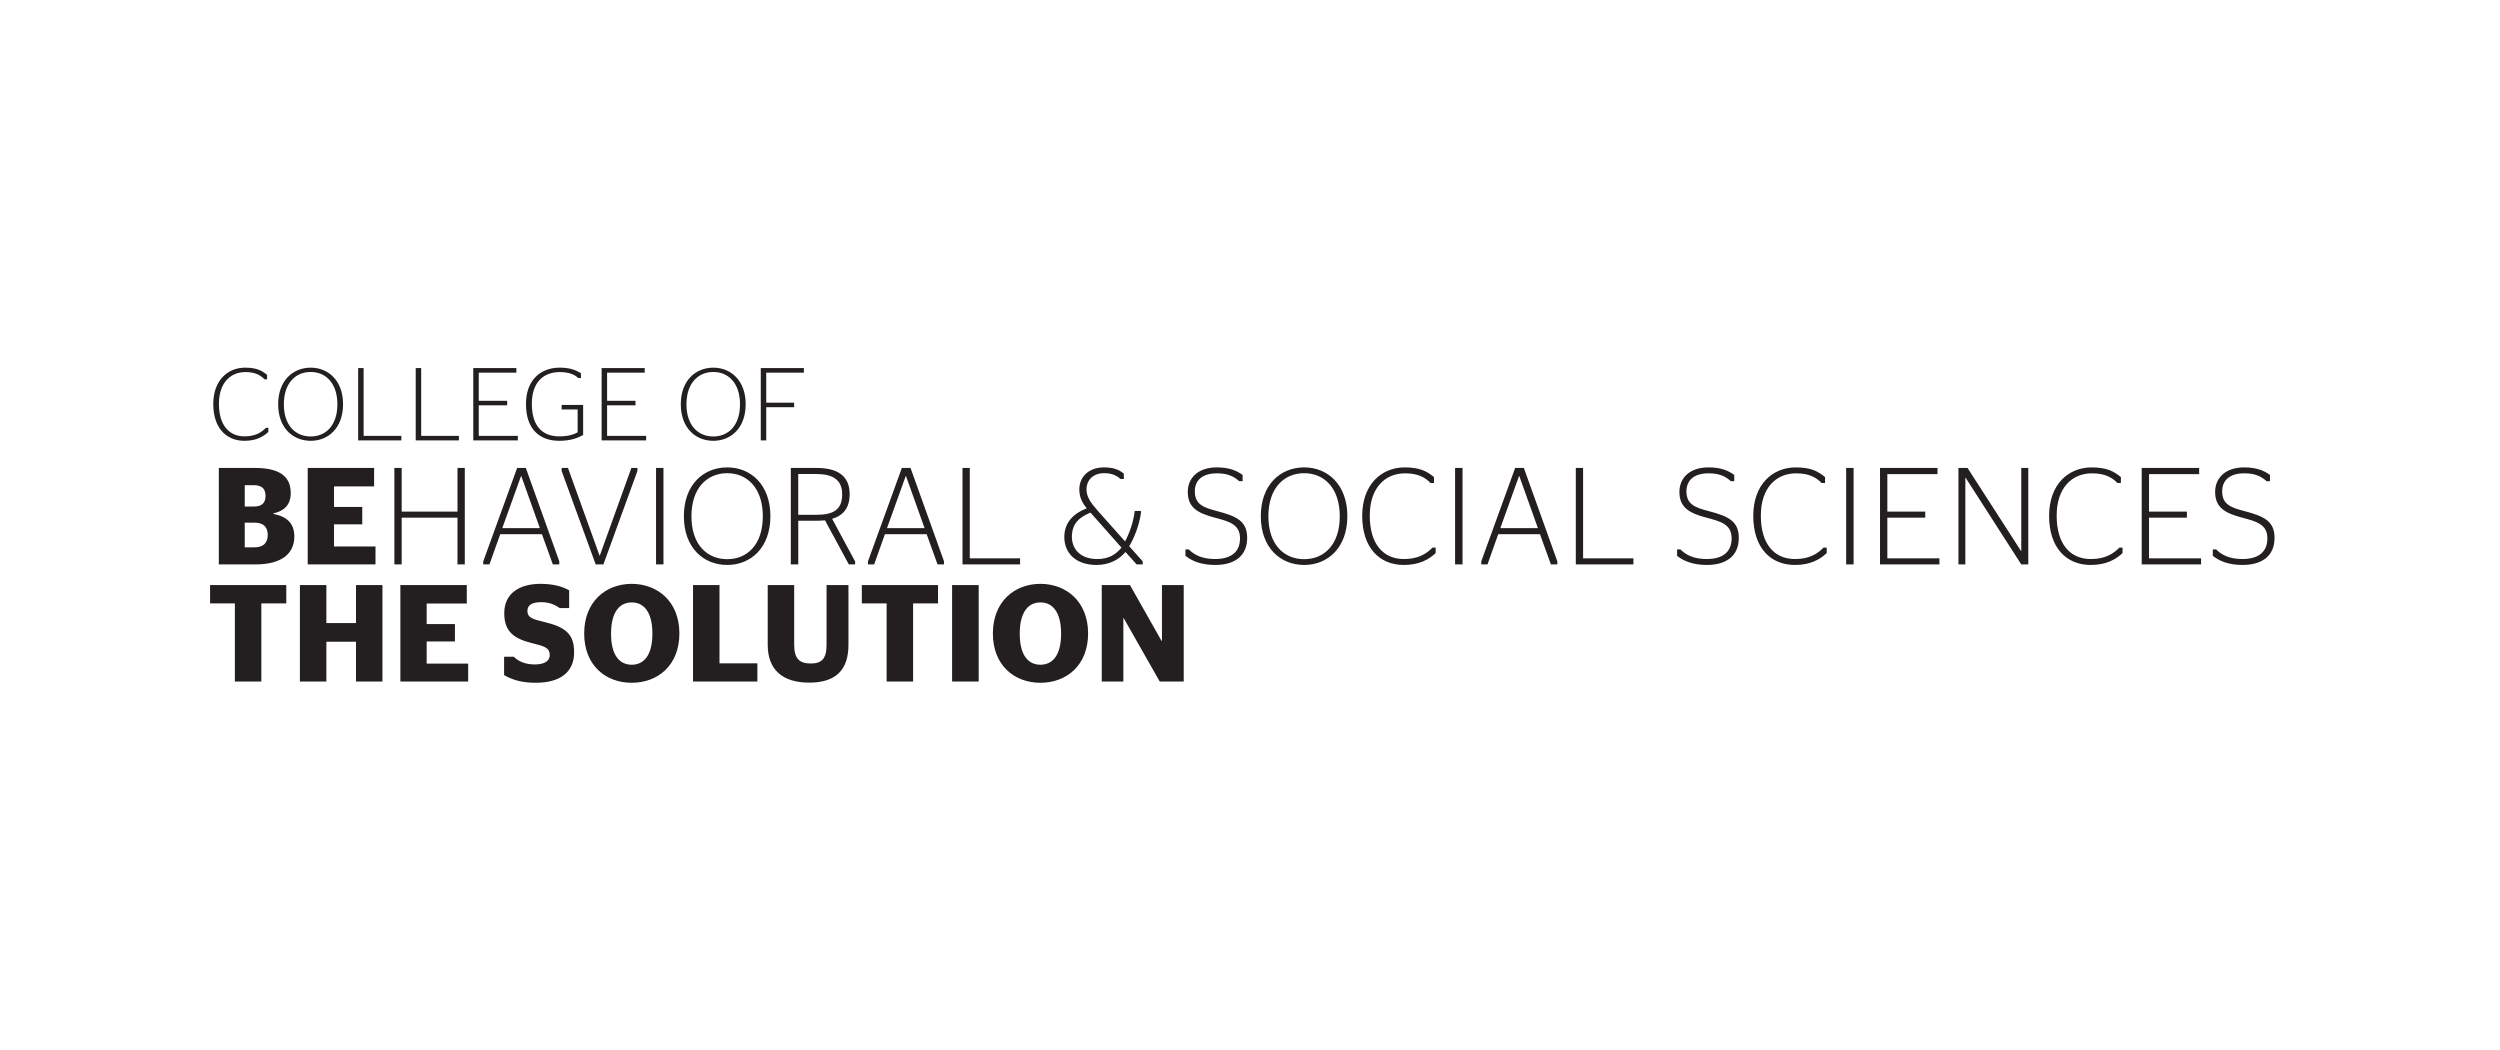 <?xml version="1.0" encoding="utf-8"?>
<!-- Generator: Adobe Illustrator 16.0.3, SVG Export Plug-In . SVG Version: 6.00 Build 0)  -->
<!DOCTYPE svg PUBLIC "-//W3C//DTD SVG 1.1//EN" "http://www.w3.org/Graphics/SVG/1.1/DTD/svg11.dtd">
<svg version="1.1" xmlns="http://www.w3.org/2000/svg" xmlns:xlink="http://www.w3.org/1999/xlink" x="0px" y="0px" width="238px"
	 height="100px" viewBox="0 0 238 100" enable-background="new 0 0 238 100" xml:space="preserve">
<g id="guides">
</g>
<g id="Layer_2">
	<g>
		<path fill="#231F20" d="M24.88,64.882v-7.438h2.374v-1.745H20v1.745h2.36v7.438H24.88L24.88,64.882z M31.071,64.882v-3.79h2.82
			v3.79h2.518v-9.183h-2.518v3.62h-2.82v-3.62h-2.52v9.183H31.071L31.071,64.882z M38.115,64.882h6.455v-1.705h-3.95v-2.112h2.69
			v-1.652h-2.69v-1.955h3.818v-1.758h-6.323V64.882L38.115,64.882z M50.998,65c2.4,0,3.658-1.063,3.658-2.898
			c0-1.719-0.774-2.414-2.938-2.912c-0.998-0.236-1.509-0.406-1.509-1.01c0-0.591,0.446-0.854,1.338-0.854
			c0.734,0,1.312,0.249,1.731,0.563h0.905v-1.691c-0.656-0.381-1.574-0.616-2.728-0.616c-2.021,0-3.451,0.918-3.451,2.794
			c0,1.731,0.893,2.4,2.572,2.833c1.021,0.275,1.758,0.354,1.758,1.143c0,0.576-0.487,0.903-1.431,0.903
			c-0.959,0-1.615-0.341-1.981-0.733h-0.931v1.744C48.74,64.712,49.658,65,50.998,65L50.998,65z M60.14,65
			c2.492,0,4.538-1.665,4.538-4.696c0-3.03-2.072-4.722-4.538-4.722c-2.467,0-4.526,1.691-4.526,4.722
			C55.613,63.335,57.648,65,60.14,65L60.14,65z M60.14,63.282c-1.155,0-1.968-0.892-1.968-2.952c0-2.072,0.813-2.979,1.968-2.979
			c1.154,0,1.968,0.906,1.968,2.979C62.107,62.391,61.294,63.282,60.14,63.282L60.14,63.282z M72.103,64.882V63.15h-3.606v-7.451
			h-2.52v9.183H72.103L72.103,64.882z M77.192,63.164c-1.037,0-1.587-0.407-1.587-1.785v-5.68h-2.518v5.693
			c0,2.31,1.351,3.595,3.946,3.595c2.6,0,3.74-1.272,3.74-3.595v-5.693h-2.085v5.68C78.689,62.757,78.19,63.164,77.192,63.164
			L77.192,63.164z M86.927,64.882v-7.438H89.3v-1.745h-7.254v1.745h2.361v7.438H86.927L86.927,64.882z M93.171,64.882v-9.183H90.64
			v9.183H93.171L93.171,64.882z M99.048,65c2.492,0,4.539-1.665,4.539-4.696c0-3.03-2.073-4.722-4.539-4.722
			c-2.468,0-4.526,1.691-4.526,4.722C94.521,63.335,96.555,65,99.048,65L99.048,65z M99.048,63.282
			c-1.155,0-1.968-0.892-1.968-2.952c0-2.072,0.813-2.979,1.968-2.979c1.154,0,1.968,0.906,1.968,2.979
			C101.016,62.391,100.202,63.282,99.048,63.282L99.048,63.282z M104.885,64.882h2.059v-6.021h0.039l3.425,6.021h2.283v-9.183
			h-2.073v5.313h-0.039l-3.005-5.313h-2.688V64.882L104.885,64.882z"/>
		<path fill="#231F20" d="M38.239,53.732v-4.447h5.313v4.447h0.696v-9.184h-0.696v4.159h-5.313v-4.159h-0.695v9.184H38.239
			L38.239,53.732z M46.006,53.732h0.589l1.024-2.873h3.975l1.036,2.873h0.615v-0.289l-3.187-8.895h-0.827l-3.226,8.895V53.732
			L46.006,53.732z M49.6,45.323h0.026l1.771,4.958h-3.581L49.6,45.323L49.6,45.323z M56.709,53.732h0.735l3.239-8.895v-0.289h-0.576
			l-3.005,8.344h-0.025l-3.005-8.344h-0.604v0.289L56.709,53.732L56.709,53.732z M63.162,53.732v-9.184h-0.706v9.184H63.162
			L63.162,53.732z M69.236,53.784c2.23,0,4.106-1.627,4.106-4.644c0-3.005-1.876-4.645-4.106-4.645c-2.256,0-4.132,1.64-4.132,4.645
			C65.104,52.157,66.98,53.784,69.236,53.784L69.236,53.784z M69.236,53.233c-1.929,0-3.411-1.39-3.411-4.08
			c0-2.689,1.482-4.105,3.411-4.105c1.901,0,3.384,1.416,3.384,4.105C72.62,51.844,71.138,53.233,69.236,53.233L69.236,53.233z
			 M80.808,53.732h0.602v-0.276l-2.19-4.065c1.037-0.303,1.667-1.023,1.667-2.349c0-1.837-1.286-2.493-3.148-2.493h-2.454v9.184
			h0.71v-4.159h1.744c0.275,0,0.551-0.013,0.8-0.039L80.808,53.732L80.808,53.732z M75.993,45.127h1.717
			c1.457,0,2.466,0.458,2.466,1.941c0,1.521-0.931,1.941-2.466,1.941h-1.717V45.127L75.993,45.127z M82.63,53.732h0.59l1.023-2.873
			h3.975l1.037,2.873h0.616v-0.289l-3.188-8.895h-0.826l-3.227,8.895V53.732L82.63,53.732z M86.224,45.323h0.026l1.771,4.958h-3.58
			L86.224,45.323L86.224,45.323z M97.112,53.732v-0.577h-4.788v-8.606h-0.695v9.184H97.112L97.112,53.732z M108.21,53.732h0.576
			v-0.289L107.502,52c0.538-0.892,0.943-2.047,1.114-3.121v-0.237h-0.591c-0.118,1.05-0.498,2.112-0.918,2.899l-2.61-2.925
			c-0.695-0.787-1.063-1.352-1.063-2.007c0-0.932,0.655-1.562,1.68-1.562c0.721,0,1.182,0.209,1.548,0.551h0.327v-0.512
			c-0.459-0.38-1.022-0.591-1.889-0.591c-1.404,0-2.349,0.854-2.349,2.1c0,0.827,0.354,1.365,0.708,1.797
			c-1.141,0.434-2.137,1.26-2.137,2.729c0,1.496,1.048,2.663,3.069,2.663c1.206,0,2.15-0.511,2.754-1.232L108.21,53.732
			L108.21,53.732z M104.471,53.221c-1.719,0-2.427-1.05-2.427-2.112c0-1.312,0.761-1.889,1.771-2.309l2.95,3.331
			C106.229,52.801,105.521,53.221,104.471,53.221L104.471,53.221z M115.687,53.784c1.784,0,3.044-0.801,3.044-2.584
			c0-1.6-1.023-2.06-2.873-2.545c-1.246-0.328-2.112-0.616-2.112-1.876c0-0.971,0.617-1.718,2.112-1.718
			c1.022,0,1.626,0.301,2.111,0.747h0.329v-0.591c-0.565-0.419-1.299-0.722-2.455-0.722c-1.795,0-2.767,1.011-2.767,2.336
			c0,1.495,0.944,2.021,2.585,2.453c1.324,0.354,2.388,0.616,2.388,1.968c0,1.391-0.972,1.968-2.375,1.968
			c-1.299,0-2.02-0.434-2.505-0.918h-0.315v0.615C113.457,53.391,114.323,53.784,115.687,53.784L115.687,53.784z M124.162,53.784
			c2.229,0,4.106-1.627,4.106-4.644c0-3.005-1.877-4.645-4.106-4.645c-2.258,0-4.133,1.64-4.133,4.645
			C120.029,52.157,121.904,53.784,124.162,53.784L124.162,53.784z M124.162,53.233c-1.929,0-3.412-1.39-3.412-4.08
			c0-2.689,1.483-4.105,3.412-4.105c1.9,0,3.384,1.416,3.384,4.105C127.546,51.844,126.063,53.233,124.162,53.233L124.162,53.233z
			 M133.646,53.784c1.494,0,2.399-0.538,3.029-1.129v-0.524h-0.301c-0.565,0.577-1.338,1.09-2.715,1.09
			c-1.981,0-3.256-1.43-3.256-4.133c0-2.649,1.457-4.026,3.359-4.026c1.273,0,1.916,0.406,2.427,0.917h0.327v-0.563
			c-0.68-0.551-1.336-0.919-2.793-0.919c-2.19,0-4.041,1.601-4.041,4.618C129.683,52.131,131.311,53.784,133.646,53.784
			L133.646,53.784z M139.233,53.732v-9.184h-0.708v9.184H139.233L139.233,53.732z M141.018,53.732h0.591l1.021-2.873h3.977
			l1.037,2.873h0.615v-0.289l-3.188-8.895h-0.828l-3.226,8.895V53.732L141.018,53.732z M144.611,45.323h0.027l1.771,4.958h-3.58
			L144.611,45.323L144.611,45.323z M155.5,53.732v-0.577h-4.789v-8.606h-0.694v9.184H155.5L155.5,53.732z M162.492,53.784
			c1.782,0,3.042-0.801,3.042-2.584c0-1.6-1.022-2.06-2.873-2.545c-1.247-0.328-2.112-0.616-2.112-1.876
			c0-0.971,0.618-1.718,2.112-1.718c1.023,0,1.628,0.301,2.112,0.747h0.329v-0.591c-0.564-0.419-1.299-0.722-2.454-0.722
			c-1.797,0-2.768,1.011-2.768,2.336c0,1.495,0.944,2.021,2.583,2.453c1.327,0.354,2.388,0.616,2.388,1.968
			c0,1.391-0.97,1.968-2.373,1.968c-1.299,0-2.02-0.434-2.506-0.918h-0.314v0.615C160.261,53.391,161.126,53.784,162.492,53.784
			L162.492,53.784z M170.874,53.784c1.496,0,2.4-0.538,3.03-1.129v-0.524h-0.303c-0.563,0.577-1.338,1.09-2.716,1.09
			c-1.979,0-3.252-1.43-3.252-4.133c0-2.649,1.456-4.026,3.357-4.026c1.272,0,1.916,0.406,2.427,0.917h0.329v-0.563
			c-0.684-0.551-1.34-0.919-2.795-0.919c-2.19,0-4.04,1.601-4.04,4.618C166.912,52.131,168.538,53.784,170.874,53.784
			L170.874,53.784z M176.462,53.732v-9.184h-0.708v9.184H176.462L176.462,53.732z M178.979,53.732h5.654v-0.577h-4.958v-3.87h3.607
			v-0.577h-3.607V45.14h4.774v-0.591h-5.471V53.732L178.979,53.732z M186.443,53.732h0.658V45.48h0.024l5.299,8.252h0.669v-9.184
			h-0.669v7.924h-0.011l-5.104-7.924h-0.866V53.732L186.443,53.732z M199.036,53.784c1.496,0,2.401-0.538,3.031-1.129v-0.524h-0.303
			c-0.563,0.577-1.337,1.09-2.714,1.09c-1.982,0-3.255-1.43-3.255-4.133c0-2.649,1.457-4.026,3.359-4.026
			c1.272,0,1.916,0.406,2.427,0.917h0.327v-0.563c-0.682-0.551-1.338-0.919-2.793-0.919c-2.19,0-4.041,1.601-4.041,4.618
			C195.075,52.131,196.702,53.784,199.036,53.784L199.036,53.784z M203.89,53.732h5.654v-0.577h-4.957v-3.87h3.606v-0.577h-3.606
			V45.14h4.773v-0.591h-5.471V53.732L203.89,53.732z M213.493,53.784c1.785,0,3.043-0.801,3.043-2.584c0-1.6-1.023-2.06-2.872-2.545
			c-1.247-0.328-2.113-0.616-2.113-1.876c0-0.971,0.617-1.718,2.113-1.718c1.023,0,1.626,0.301,2.112,0.747h0.327v-0.591
			c-0.564-0.419-1.299-0.722-2.453-0.722c-1.797,0-2.769,1.011-2.769,2.336c0,1.495,0.944,2.021,2.585,2.453
			c1.325,0.354,2.388,0.616,2.388,1.968c0,1.391-0.972,1.968-2.375,1.968c-1.299,0-2.02-0.434-2.505-0.918h-0.315v0.615
			C211.263,53.391,212.129,53.784,213.493,53.784L213.493,53.784z"/>
		<path fill="#231F20" d="M20.832,53.732h3.502c2.349,0,3.687-0.932,3.687-2.664c0-1.285-0.774-1.915-1.993-2.138v-0.052
			c1.009-0.237,1.651-0.801,1.651-1.929c0-1.64-1.128-2.401-3.409-2.401h-3.438V53.732L20.832,53.732z M23.299,52.104v-2.347h0.932
			c0.838,0,1.258,0.406,1.258,1.168c0,0.746-0.405,1.179-1.258,1.179H23.299L23.299,52.104z M23.299,48.223v-2.033h0.866
			c0.76,0,1.113,0.341,1.113,1.01c0,0.695-0.354,1.023-1.128,1.023H23.299L23.299,48.223z M29.294,53.732h6.453v-1.706h-3.948
			v-2.112h2.688v-1.652h-2.688v-1.955h3.816v-1.758h-6.321V53.732L29.294,53.732z"/>
		<path fill="#231F20" d="M23.274,41.965c1.122,0,1.801-0.402,2.272-0.847v-0.392H25.32c-0.421,0.432-1.002,0.815-2.036,0.815
			c-1.485,0-2.441-1.071-2.441-3.099c0-1.988,1.093-3.021,2.52-3.021c0.956,0,1.438,0.305,1.821,0.689h0.244v-0.424
			C24.917,35.275,24.426,35,23.333,35c-1.644,0-3.03,1.199-3.03,3.463S21.523,41.965,23.274,41.965L23.274,41.965z M29.58,41.965
			c1.673,0,3.079-1.22,3.079-3.482c0-2.254-1.406-3.482-3.079-3.482c-1.691,0-3.099,1.229-3.099,3.482
			C26.481,40.745,27.889,41.965,29.58,41.965L29.58,41.965z M29.58,41.553c-1.445,0-2.557-1.043-2.557-3.061s1.111-3.08,2.557-3.08
			c1.428,0,2.539,1.063,2.539,3.08S31.008,41.553,29.58,41.553L29.58,41.553z M38.208,41.926v-0.433h-3.591V35.04h-0.521v6.886
			H38.208L38.208,41.926z M43.688,41.926v-0.433h-3.591V35.04h-0.521v6.886H43.688L43.688,41.926z M45.057,41.926h4.24v-0.433
			h-3.719V38.59h2.705v-0.433h-2.705V35.48h3.58v-0.44h-4.102V41.926L45.057,41.926z M53.242,41.965c1.111,0,1.8-0.284,2.272-0.56
			v-2.854h-2.046v0.432h1.524v2.176c-0.374,0.196-0.855,0.383-1.751,0.383c-1.644,0-2.609-1.022-2.609-3.099
			s1.133-3.021,2.658-3.021c0.856,0,1.408,0.227,1.761,0.571h0.256V35.54C54.846,35.236,54.255,35,53.291,35
			c-1.792,0-3.218,1.141-3.218,3.463C50.073,40.794,51.304,41.965,53.242,41.965L53.242,41.965z M57.275,41.926h4.24v-0.433h-3.72
			V38.59h2.705v-0.433h-2.705V35.48h3.581v-0.44h-4.102V41.926L57.275,41.926z M67.91,41.965c1.673,0,3.079-1.22,3.079-3.482
			c0-2.254-1.406-3.482-3.079-3.482c-1.692,0-3.098,1.229-3.098,3.482C64.813,40.745,66.218,41.965,67.91,41.965L67.91,41.965z
			 M67.91,41.553c-1.445,0-2.559-1.043-2.559-3.061s1.113-3.08,2.559-3.08c1.428,0,2.539,1.063,2.539,3.08
			S69.338,41.553,67.91,41.553L67.91,41.553z M72.947,41.926v-3.158h2.656v-0.433h-2.656V35.48h3.583v-0.44h-4.104v6.886H72.947
			L72.947,41.926z"/>
	</g>
</g>
</svg>
